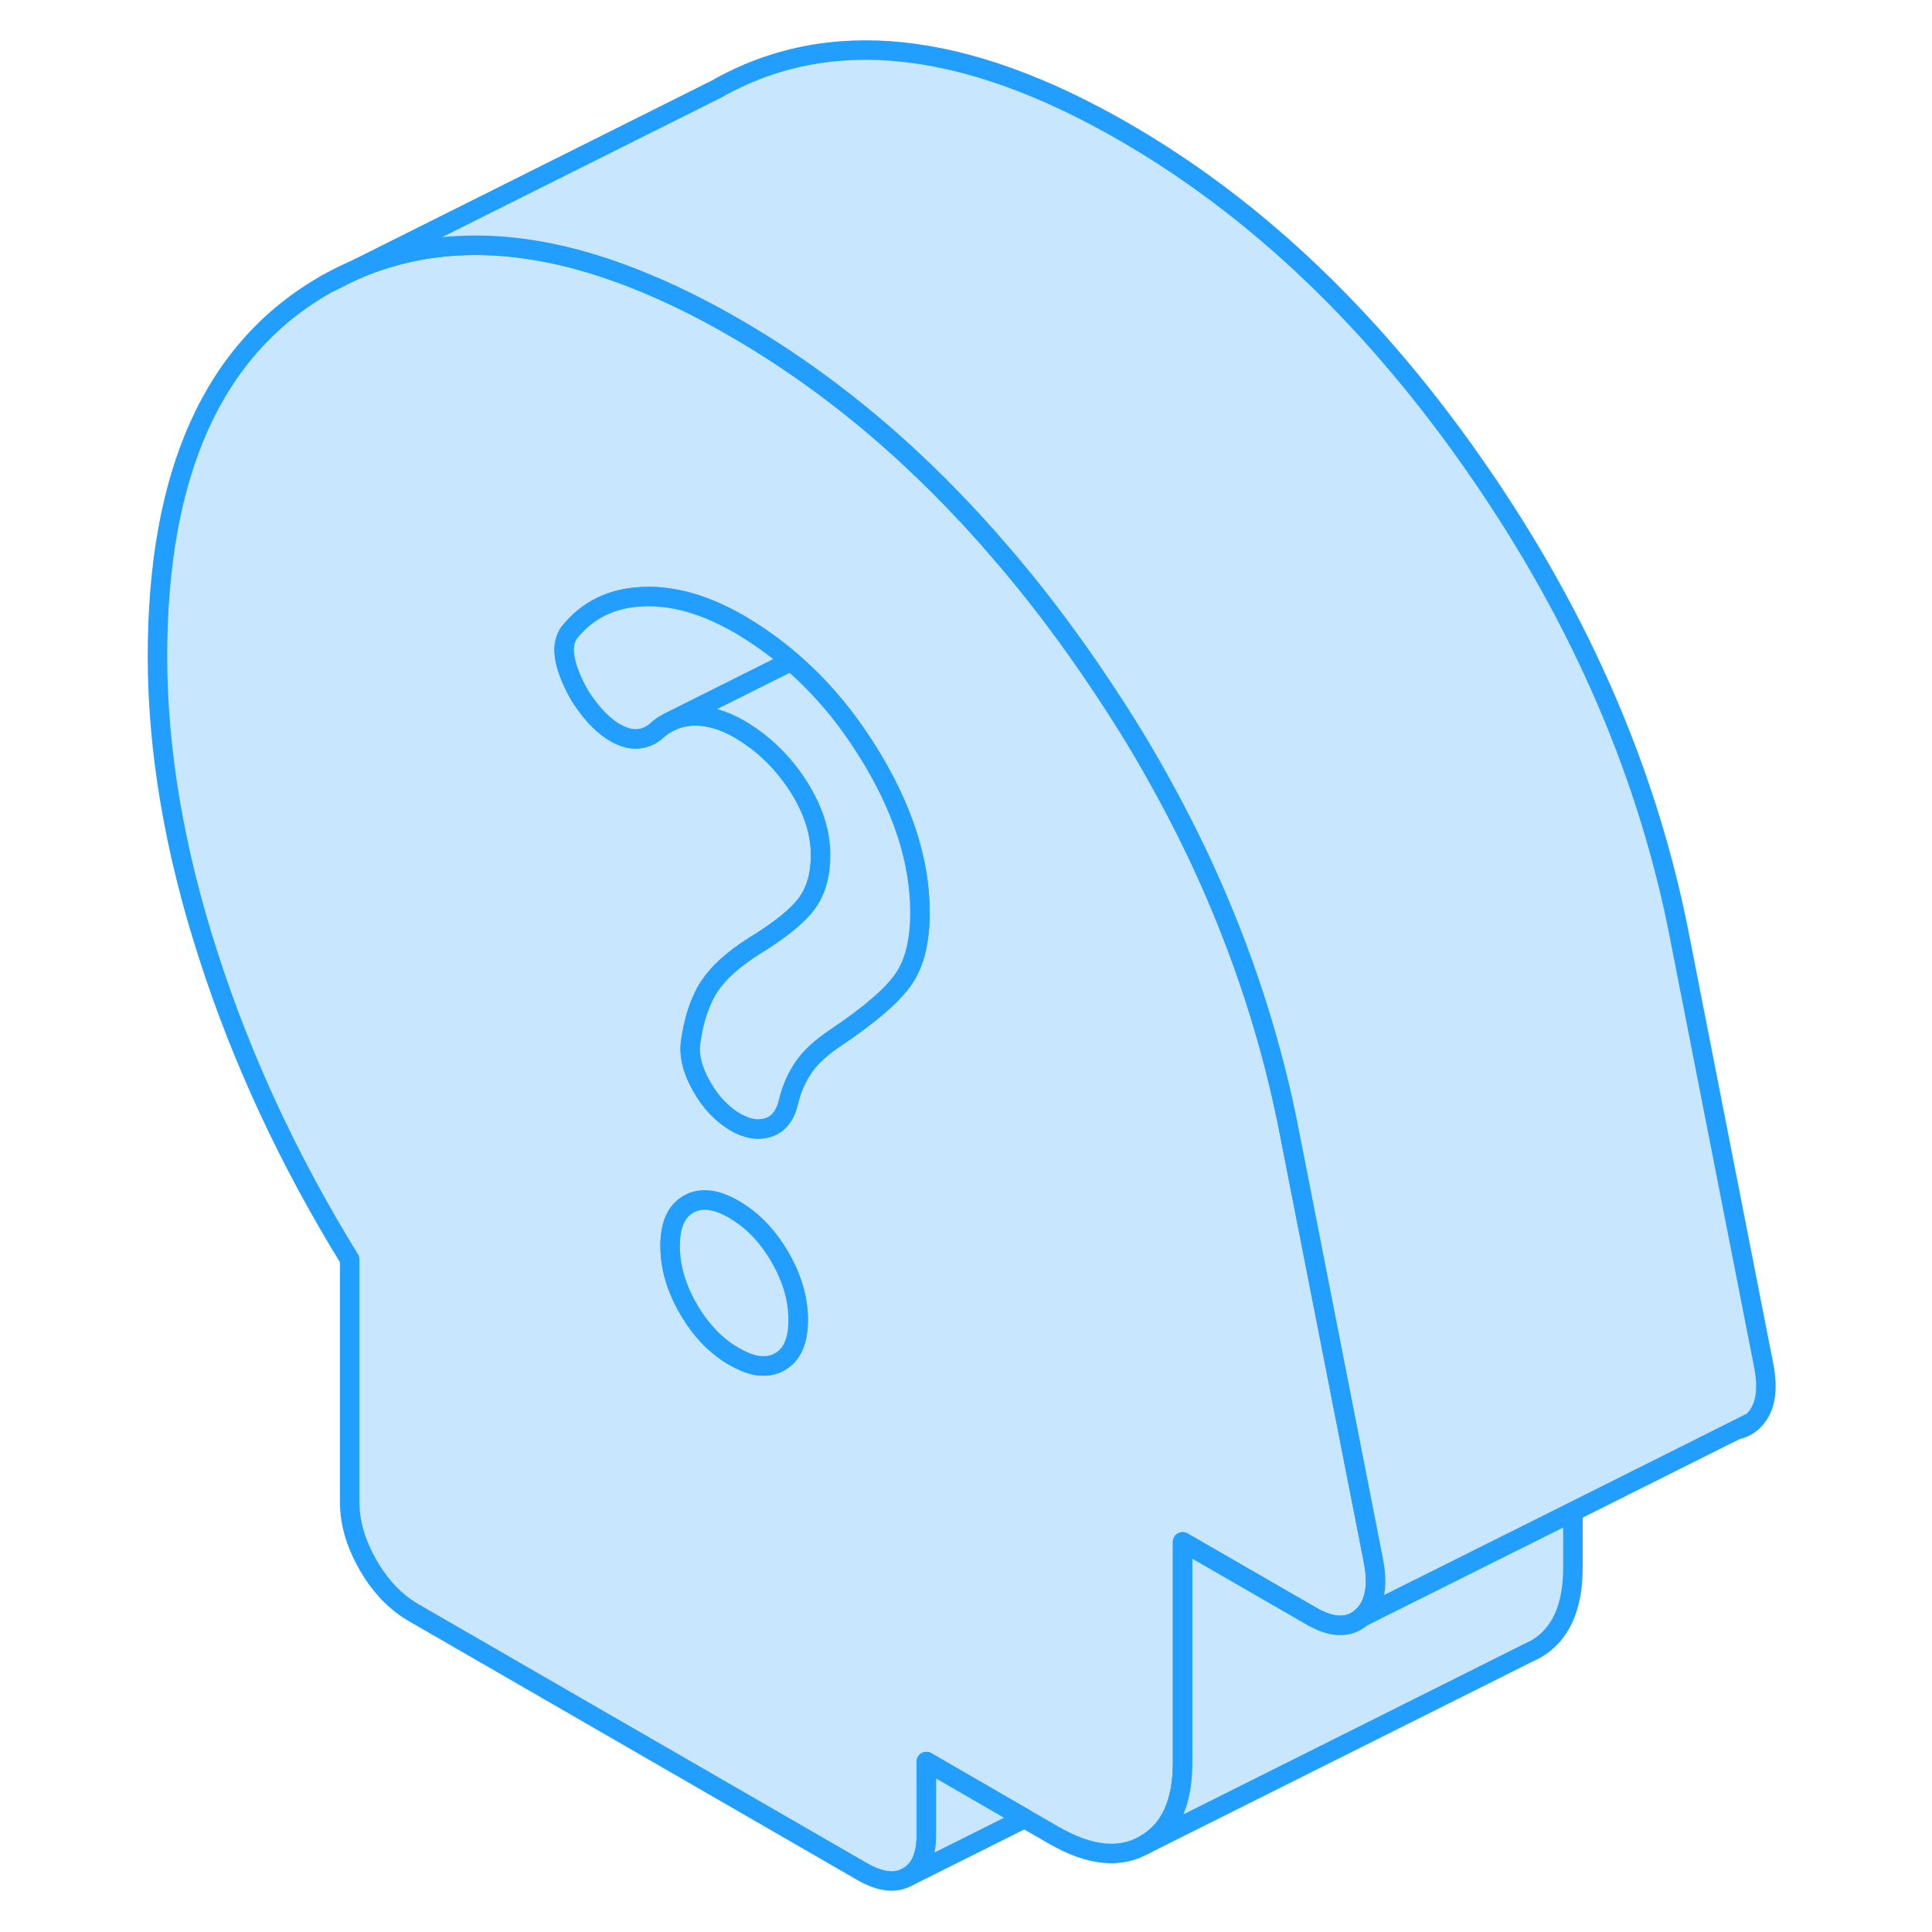 <svg width="48" height="48" viewBox="0 0 87 99" fill="#c8e7ff" xmlns="http://www.w3.org/2000/svg" stroke-width="1px" stroke-linecap="round" stroke-linejoin="round"><path d="M10.69 14.578L12.09 13.878C11.61 14.078 11.15 14.318 10.69 14.578Z" stroke="#229EFF" stroke-linejoin="round"/><path d="M82.99 73.258C83.28 73.208 83.55 73.078 83.79 72.858L82.99 73.258Z" stroke="#229EFF" stroke-linejoin="round"/><path d="M64.37 79.938L60.1 58.168C59.19 53.408 57.68 48.758 55.57 44.208C54.68 42.298 53.68 40.408 52.58 38.528C51.72 37.068 50.79 35.628 49.8 34.188C48.39 32.138 46.92 30.218 45.39 28.438C41.22 23.548 36.63 19.658 31.62 16.768C28.81 15.148 26.14 13.998 23.62 13.308C19.37 12.158 15.52 12.348 12.09 13.878L10.69 14.578C4.94 17.848 2.07 24.198 2.07 33.618C2.07 38.448 2.93 43.548 4.66 48.908C6.38 54.268 8.8 59.478 11.92 64.538V76.978C11.92 78.038 12.24 79.118 12.87 80.208C13.49 81.288 14.27 82.098 15.2 82.638L38.19 95.908C39.12 96.438 39.89 96.528 40.52 96.168C41.15 95.818 41.47 95.098 41.47 94.028V90.268L46.5 93.178L48.03 94.058C49.84 95.098 51.39 95.258 52.67 94.518C53.96 93.788 54.6 92.388 54.6 90.318V79.008L61.17 82.798C61.27 82.858 61.37 82.918 61.47 82.958C62.42 83.438 63.2 83.388 63.79 82.858C64.06 82.618 64.25 82.308 64.36 81.938C64.53 81.408 64.53 80.738 64.37 79.938ZM33.96 69.778C33.6 69.988 33.19 70.038 32.73 69.958C32.39 69.888 32.02 69.738 31.62 69.508C30.69 68.978 29.91 68.158 29.28 67.078C28.65 65.988 28.34 64.918 28.34 63.848C28.34 62.778 28.65 62.068 29.28 61.708C29.91 61.348 30.69 61.438 31.62 61.978C31.72 62.038 31.82 62.098 31.92 62.168C32.72 62.698 33.4 63.448 33.96 64.408C34.59 65.498 34.9 66.568 34.9 67.638C34.9 68.708 34.59 69.418 33.96 69.778ZM40.32 50.138C39.77 50.958 38.62 51.958 36.87 53.138C36.11 53.638 35.55 54.148 35.19 54.668C34.83 55.188 34.57 55.768 34.41 56.428C34.25 57.148 33.9 57.598 33.38 57.768C32.92 57.918 32.44 57.868 31.92 57.618C31.85 57.588 31.77 57.548 31.7 57.508C30.99 57.088 30.4 56.468 29.94 55.638C29.47 54.808 29.29 54.038 29.4 53.348C29.52 52.528 29.71 51.818 29.99 51.218C30.09 50.978 30.21 50.758 30.35 50.548C30.81 49.848 31.56 49.168 32.6 48.508C33.97 47.668 34.89 46.928 35.35 46.288C35.82 45.648 36.05 44.818 36.05 43.818C36.05 42.618 35.65 41.418 34.86 40.208C34.07 38.998 33.07 38.048 31.87 37.348C31.1 36.908 30.36 36.688 29.65 36.678C29.21 36.678 28.79 36.768 28.41 36.938L28.25 37.018C28.08 37.108 27.92 37.208 27.76 37.338C27.32 37.768 26.82 37.938 26.24 37.828C25.67 37.708 25.08 37.328 24.48 36.668C24.19 36.338 23.93 35.988 23.7 35.618C23.47 35.228 23.28 34.818 23.12 34.378C22.88 33.678 22.84 33.118 23.02 32.698C23.06 32.598 23.11 32.498 23.17 32.418C24.1 31.258 25.34 30.648 26.9 30.578C28.46 30.498 30.11 30.968 31.87 31.978C32.81 32.528 33.7 33.158 34.53 33.878C36.02 35.148 37.33 36.698 38.47 38.528C40.25 41.378 41.14 44.118 41.14 46.758C41.14 48.198 40.87 49.328 40.32 50.138Z" stroke="#229EFF" stroke-linejoin="round"/><path d="M34.9 67.638C34.9 68.708 34.59 69.418 33.96 69.778C33.6 69.988 33.19 70.038 32.73 69.958C32.39 69.888 32.02 69.738 31.62 69.508C30.69 68.978 29.91 68.158 29.28 67.078C28.65 65.988 28.34 64.918 28.34 63.848C28.34 62.778 28.65 62.068 29.28 61.708C29.91 61.348 30.69 61.438 31.62 61.978C31.72 62.038 31.82 62.098 31.92 62.168C32.72 62.698 33.4 63.448 33.96 64.408C34.59 65.498 34.9 66.568 34.9 67.638Z" stroke="#229EFF" stroke-linejoin="round"/><path d="M41.14 46.758C41.14 48.198 40.87 49.328 40.32 50.138C39.77 50.958 38.62 51.958 36.87 53.138C36.11 53.638 35.55 54.148 35.19 54.668C34.83 55.188 34.57 55.768 34.41 56.428C34.25 57.148 33.9 57.598 33.38 57.768C32.92 57.918 32.44 57.868 31.92 57.618C31.85 57.588 31.77 57.548 31.7 57.508C30.99 57.088 30.4 56.468 29.94 55.638C29.47 54.808 29.29 54.038 29.4 53.348C29.52 52.528 29.71 51.818 29.99 51.218C30.09 50.978 30.21 50.758 30.35 50.548C30.81 49.848 31.56 49.168 32.6 48.508C33.97 47.668 34.89 46.928 35.35 46.288C35.82 45.648 36.05 44.818 36.05 43.818C36.05 42.618 35.65 41.418 34.86 40.208C34.07 38.998 33.07 38.048 31.87 37.348C31.1 36.908 30.36 36.688 29.65 36.678C29.21 36.678 28.79 36.768 28.41 36.938L34.53 33.878C36.02 35.148 37.33 36.698 38.47 38.528C40.25 41.378 41.14 44.118 41.14 46.758Z" stroke="#229EFF" stroke-linejoin="round"/><path d="M34.53 33.878L28.41 36.938L28.25 37.018C28.08 37.108 27.92 37.208 27.76 37.338C27.32 37.768 26.82 37.938 26.24 37.828C25.67 37.708 25.08 37.328 24.48 36.668C24.19 36.338 23.93 35.988 23.7 35.618C23.47 35.228 23.28 34.818 23.12 34.378C22.88 33.678 22.84 33.118 23.02 32.698C23.06 32.598 23.11 32.498 23.17 32.418C24.1 31.258 25.34 30.648 26.9 30.578C28.46 30.498 30.11 30.968 31.87 31.978C32.81 32.528 33.7 33.158 34.53 33.878Z" stroke="#229EFF" stroke-linejoin="round"/><path d="M74.6 77.458V80.318C74.6 82.388 73.96 83.788 72.67 84.518L72.26 84.718L52.67 94.518C53.96 93.788 54.6 92.388 54.6 90.318V79.008L61.17 82.798C61.27 82.858 61.37 82.918 61.47 82.958C62.42 83.438 63.2 83.388 63.79 82.858L64.95 82.278L74.6 77.458Z" stroke="#229EFF" stroke-linejoin="round"/><path d="M83.79 72.858L82.99 73.258L74.6 77.458L64.95 82.278L63.79 82.858C64.06 82.618 64.25 82.308 64.36 81.938C64.53 81.408 64.53 80.738 64.37 79.938L60.1 58.168C59.19 53.408 57.68 48.758 55.57 44.208C54.68 42.298 53.68 40.408 52.58 38.528C51.72 37.068 50.79 35.628 49.8 34.188C48.39 32.138 46.92 30.218 45.39 28.438C41.22 23.548 36.63 19.658 31.62 16.768C28.81 15.148 26.14 13.998 23.62 13.308C19.37 12.158 15.52 12.348 12.09 13.878L30.69 4.578C36.44 1.298 43.41 2.028 51.62 6.768C58.46 10.718 64.52 16.528 69.8 24.188C75.08 31.848 78.51 39.848 80.1 48.168L84.37 69.938C84.64 71.288 84.45 72.268 83.79 72.858Z" stroke="#229EFF" stroke-linejoin="round"/><path d="M46.5 93.178L40.52 96.168C41.15 95.818 41.47 95.098 41.47 94.028V90.268L46.5 93.178Z" stroke="#229EFF" stroke-linejoin="round"/></svg>